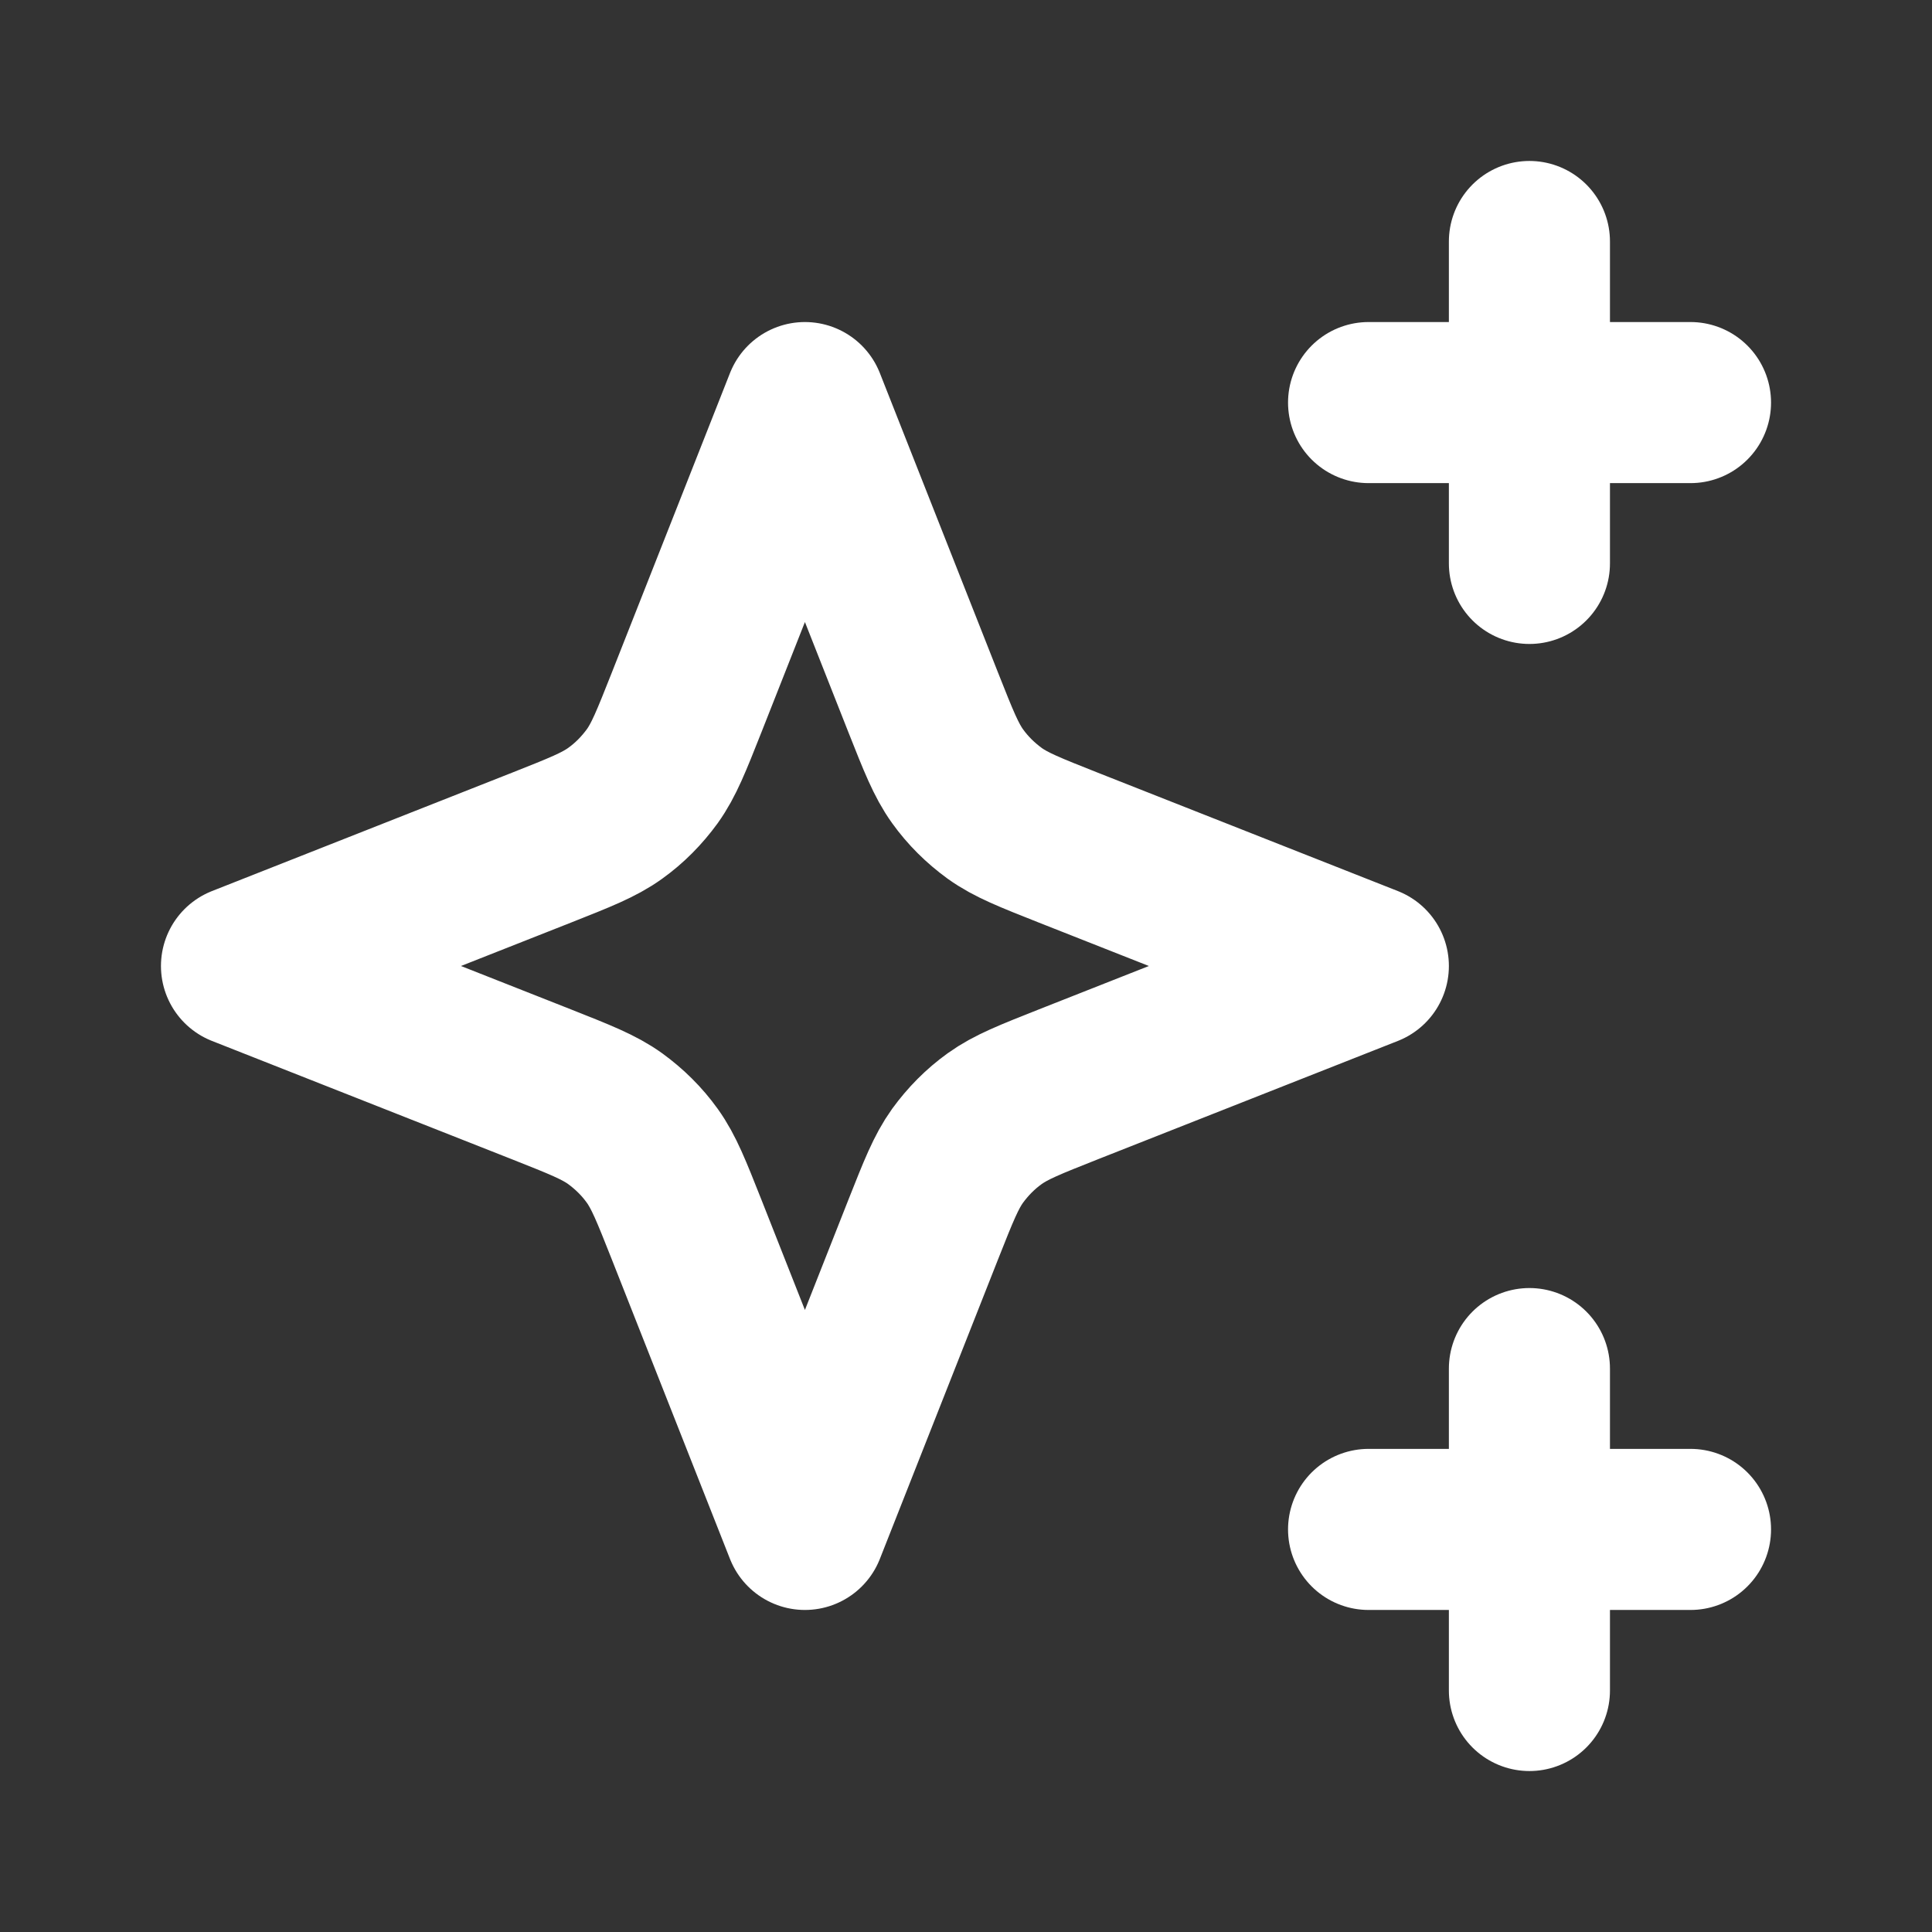 <?xml version="1.0" encoding="UTF-8"?>
<svg id="Layer_1" data-name="Layer 1" xmlns="http://www.w3.org/2000/svg" version="1.1" viewBox="0 0 800 800">
  <rect x="0" y="0" width="800" height="800" fill="#333333" stroke="none"/>
  <defs>
    <style>
      .cls-1 {
        fill: none;
        stroke: #fff;
        stroke-linecap: round;
        stroke-linejoin: round;
        stroke-width: 66.7px;
      }
    </style>
  </defs>
  <path class="cls-1" d="M633.3,100v133.3M566.7,166.7h133.3M633.3,566.7v133.3M566.7,633.3h133.3M333.3,166.7l-49,124.2c-6.3,15.9-9.4,23.8-14.2,30.5-4.3,5.9-9.4,11.1-15.4,15.4-6.7,4.8-14.6,7.9-30.5,14.2l-124.2,49,124.2,49c15.9,6.3,23.8,9.4,30.5,14.2,5.9,4.3,11.1,9.4,15.4,15.4,4.8,6.7,7.9,14.6,14.2,30.5l49,124.2,49-124.2c6.3-15.9,9.4-23.8,14.2-30.5,4.3-5.9,9.4-11.1,15.4-15.4,6.7-4.8,14.6-7.9,30.5-14.2l124.2-49-124.2-49c-15.9-6.3-23.8-9.4-30.5-14.2-5.9-4.3-11.1-9.4-15.4-15.4-4.8-6.7-7.9-14.6-14.2-30.5l-49-124.2Z"/>
</svg>